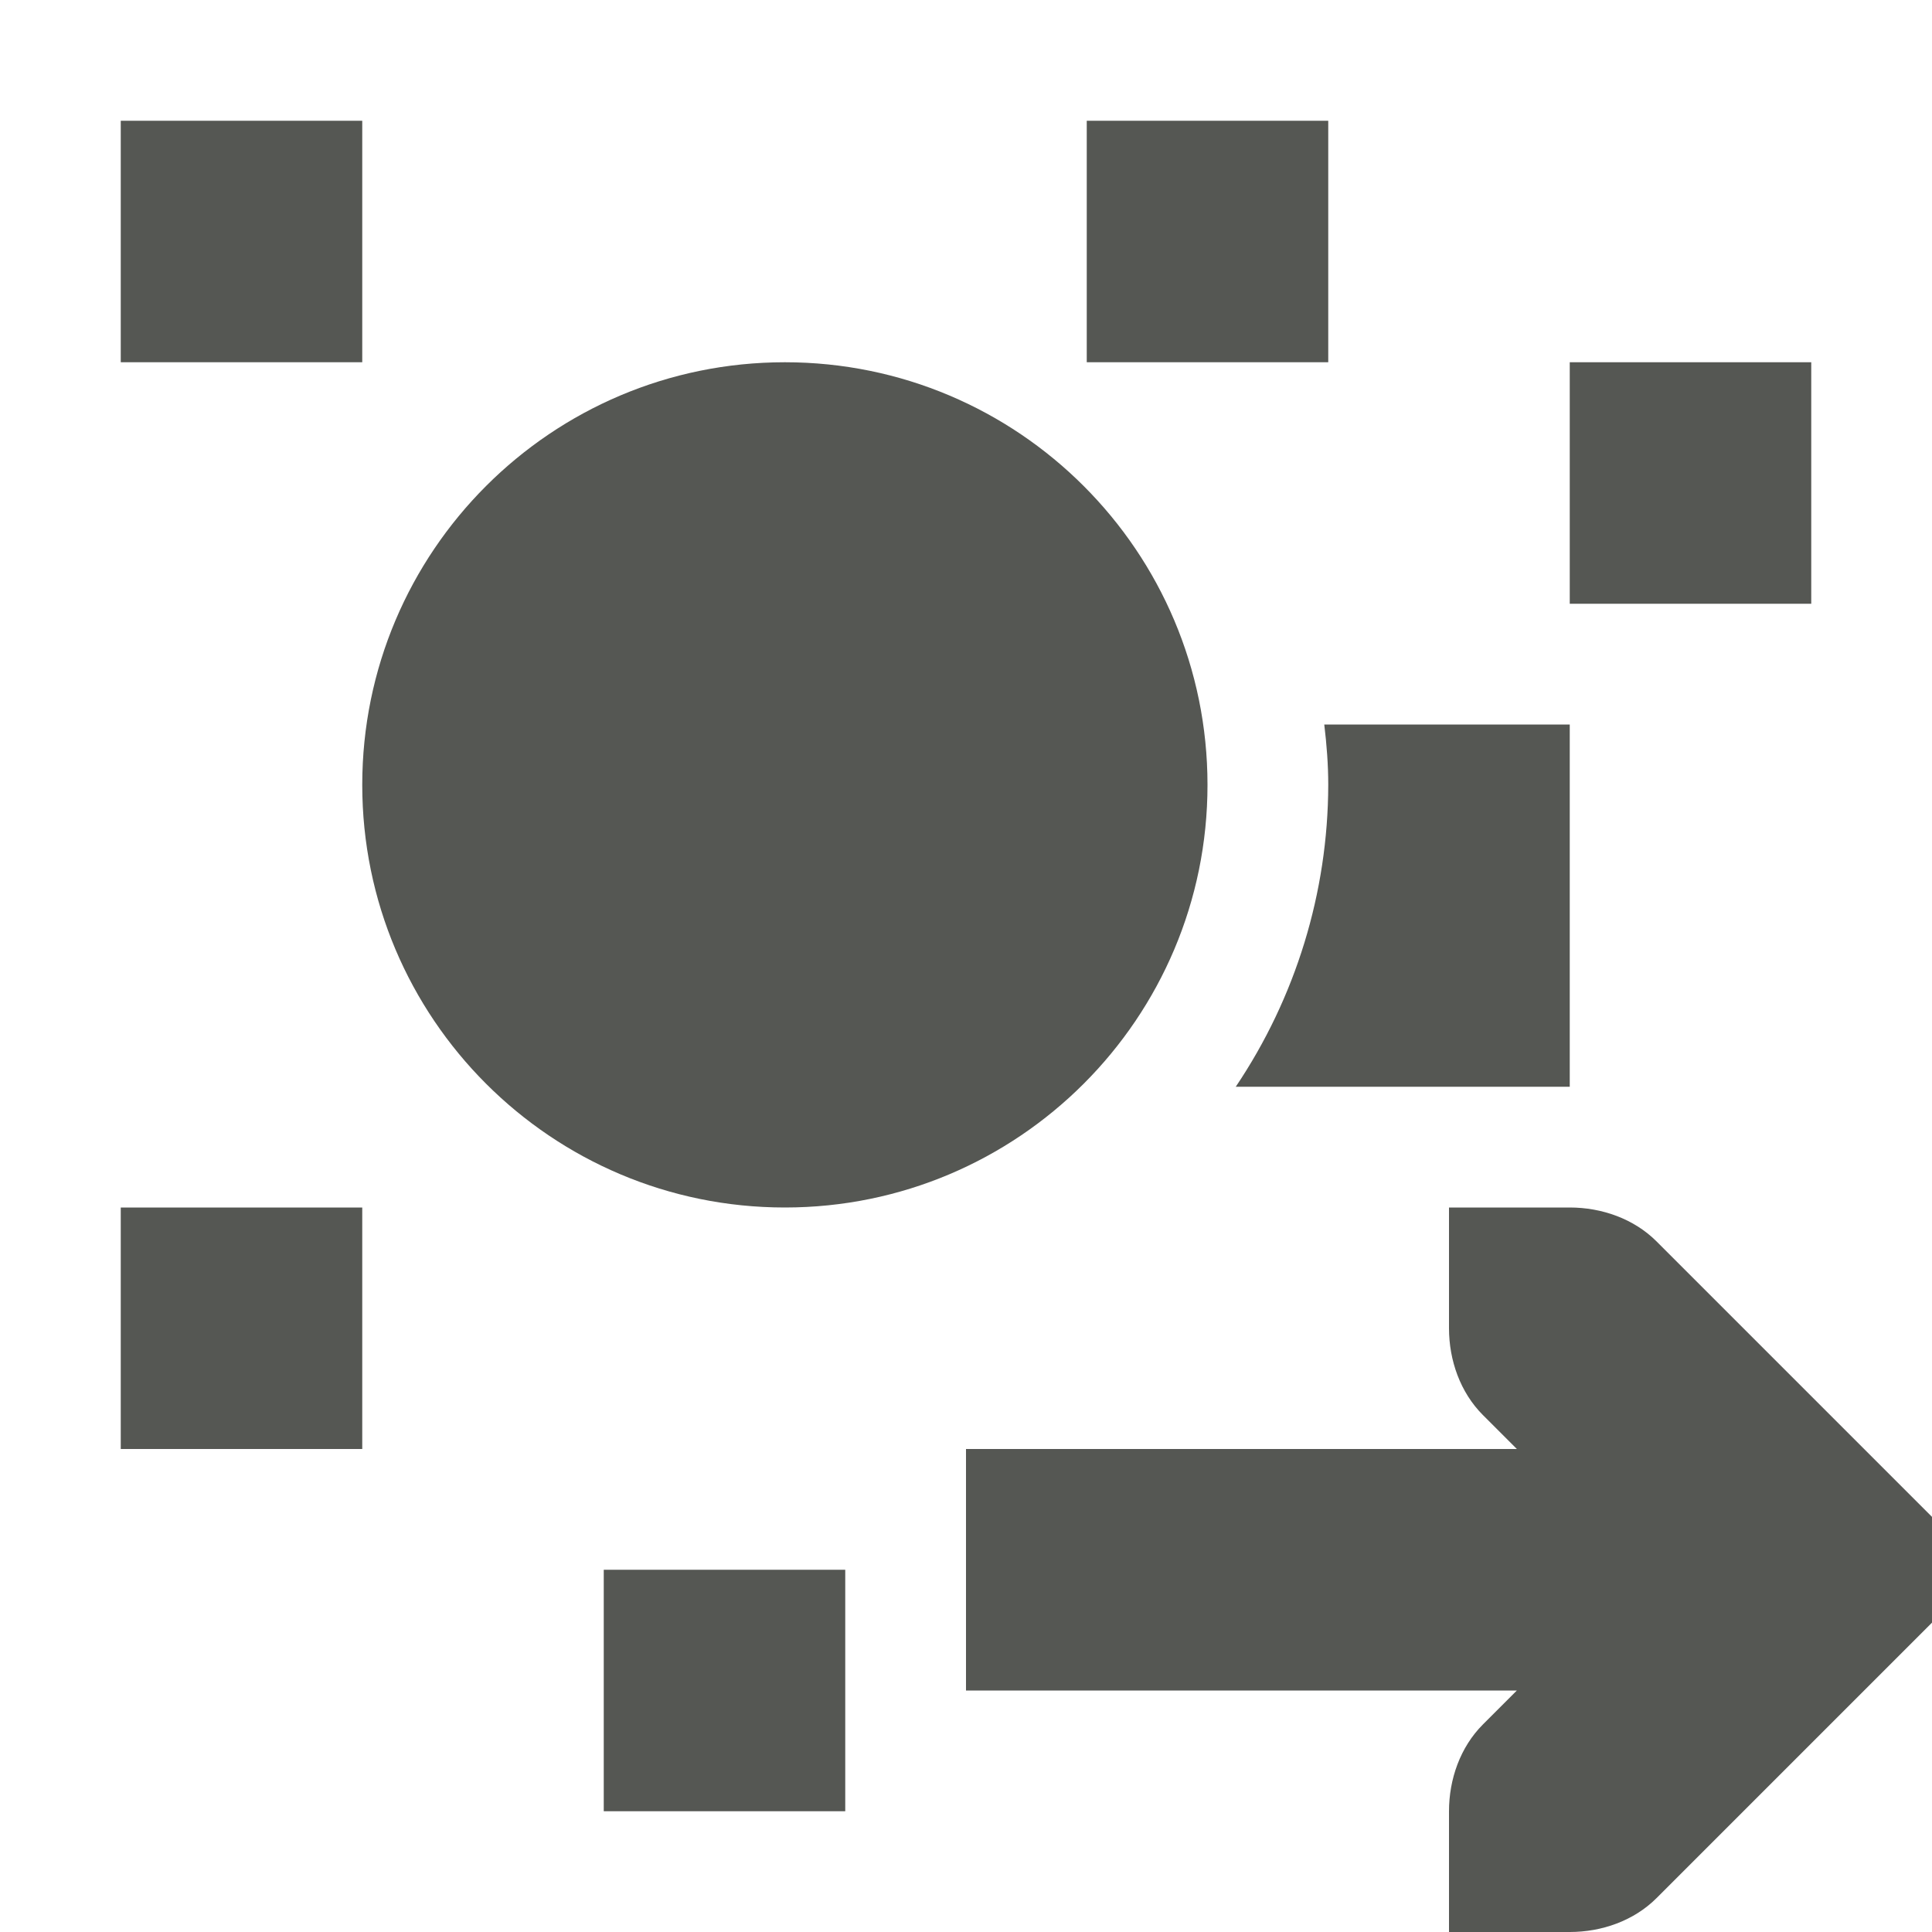 <svg xmlns="http://www.w3.org/2000/svg" viewBox="0 0 16 16">
  <path
     style="fill:#555753"
     d="M 1 1 L 1 3 L 3 3 L 3 1 L 1 1 z M 9 1 L 9 3 L 11 3 L 11 1 L 9 1 z M 6.5 3 C 4.567 3 3 4.567 3 6.5 C 3 8.433 4.567 10 6.5 10 C 8.433 10 10 8.433 10 6.5 C 10 4.567 8.433 3 6.5 3 z M 13 3 L 13 5 L 15 5 L 15 3 L 13 3 z M 10.967 6 C 10.987 6.166 11 6.333 11 6.5 C 10.998 7.391 10.731 8.261 10.234 9 L 13 9 L 13 6 L 10.967 6 z M 1 10 L 1 12 L 3 12 L 3 10 L 1 10 z M 12 10 L 12 11 C 12 11.265 12.093 11.531 12.281 11.719 L 12.562 12 L 8 12 L 8 14 L 12.562 14 L 12.281 14.281 C 12.093 14.469 12 14.735 12 15 L 12 16 L 13 16 C 13.265 16 13.531 15.907 13.719 15.719 L 15.719 13.719 L 16 13.438 L 16 12.562 L 15.719 12.281 L 13.719 10.281 C 13.531 10.093 13.265 10 13 10 L 12 10 z M 5 13 L 5 15 L 7 15 L 7 13 L 5 13 z "
     />
</svg>
